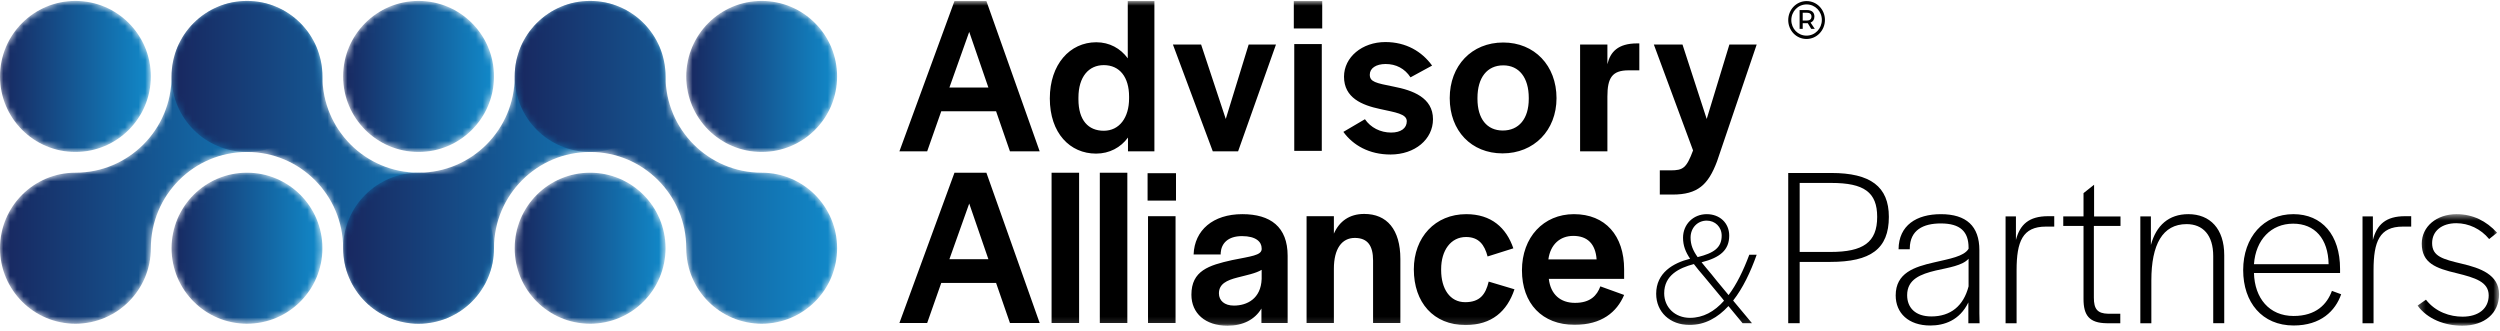 <svg xmlns="http://www.w3.org/2000/svg" xmlns:xlink="http://www.w3.org/1999/xlink" width="370" height="49" viewBox="0 0 370 49">
    <defs>
        <path id="7aaj0mx14a" d="M36.554.793C30.389.793 25.39 5.798 25.39 11.97c0 7.867-6.369 14.246-14.226 14.246C4.998 26.216 0 31.22 0 37.393S4.998 48.57 11.164 48.57c6.165 0 11.163-5.004 11.163-11.177 0-7.867 6.37-14.245 14.227-14.245 6.166 0 11.165-5.005 11.165-11.178C47.719 5.798 42.72.793 36.554.793z"/>
        <path id="3mw80ifqed" d="M11.586.793C5.42.793.422 5.798.422 11.97c0 6.173 4.999 11.178 11.164 11.178 7.857 0 14.227 6.378 14.227 14.245 0 6.173 4.998 11.177 11.164 11.177 6.165 0 11.164-5.004 11.164-11.177s-4.999-11.177-11.164-11.177c-7.858 0-14.228-6.379-14.228-14.246C22.75 5.798 17.751.793 11.586.793z"/>
        <path id="8dyiup840g" d="M37.398.793c-6.165 0-11.163 5.005-11.163 11.177 0 7.867-6.37 14.246-14.227 14.246C5.842 26.216.843 31.22.843 37.393S5.842 48.57 12.008 48.57c6.165 0 11.164-5.004 11.164-11.177 0-7.867 6.369-14.245 14.226-14.245 6.166 0 11.164-5.005 11.164-11.178 0-6.172-4.998-11.177-11.164-11.177z"/>
        <path id="ce2zn5mklj" d="M11.295.793C5.13.793.131 5.798.131 11.97c0 6.173 4.998 11.178 11.164 11.178 7.858 0 14.227 6.378 14.227 14.245 0 6.173 4.998 11.177 11.164 11.177 6.166 0 11.163-5.004 11.163-11.177s-4.997-11.177-11.163-11.177c-7.859 0-14.228-6.379-14.228-14.246 0-6.172-4.999-11.177-11.163-11.177z"/>
        <path id="bde284g04m" d="M0.288 0.534L12.346 0.534 12.346 17.045 0.288 17.045z"/>
        <path id="8l2c4ilwvo" d="M0 48.864L369.862 48.864 369.862 0.793 0 0.793z"/>
        <path id="cf3qlmxq9q" d="M11.164.793C4.998.793 0 5.798 0 11.97c0 6.173 4.998 11.178 11.164 11.178 6.165 0 11.163-5.005 11.163-11.178C22.327 5.798 17.33.793 11.164.793z"/>
        <path id="k3uo5c6a2t" d="M.422 11.257c0 6.173 4.997 11.177 11.163 11.177s11.164-5.004 11.164-11.177S17.751.08 11.585.08C5.419.08.422 5.084.422 11.257"/>
        <path id="pavsokvaxw" d="M12.008.793C5.842.793.843 5.798.843 11.97c0 6.173 4.999 11.178 11.165 11.178 6.165 0 11.164-5.005 11.164-11.178 0-6.172-4.999-11.177-11.164-11.177z"/>
        <path id="cxz1nnq8zz" d="M.13 11.257c0 6.173 4.999 11.177 11.164 11.177s11.164-5.004 11.164-11.177S17.459.08 11.294.08.131 5.084.131 11.257"/>
        <path id="e65r36kooC" d="M11.716.793C5.551.793.553 5.798.553 11.97c0 6.173 4.998 11.178 11.163 11.178 6.167 0 11.163-5.005 11.163-11.178 0-6.172-4.996-11.177-11.163-11.177z"/>
        <linearGradient id="j8c8wm7rxb" x1="0%" x2="99.999%" y1="50%" y2="50%">
            <stop offset="0%" stop-color="#18275F"/>
            <stop offset="100%" stop-color="#118ACA"/>
        </linearGradient>
        <linearGradient id="n58x8onere" x1="0%" x2="99.999%" y1="50%" y2="50%">
            <stop offset="0%" stop-color="#18275F"/>
            <stop offset="100%" stop-color="#118ACA"/>
        </linearGradient>
        <linearGradient id="wdna2st6nh" x1=".001%" x2="100%" y1="50%" y2="50%">
            <stop offset="0%" stop-color="#18275F"/>
            <stop offset="100%" stop-color="#118ACA"/>
        </linearGradient>
        <linearGradient id="f95j7n3r2k" x1=".001%" x2="100%" y1="50%" y2="50%">
            <stop offset="0%" stop-color="#18275F"/>
            <stop offset="100%" stop-color="#118ACA"/>
        </linearGradient>
        <linearGradient id="3xtizgkghr" x1=".001%" x2="99.999%" y1="50.001%" y2="50.001%">
            <stop offset="0%" stop-color="#18275F"/>
            <stop offset="100%" stop-color="#118ACA"/>
        </linearGradient>
        <linearGradient id="f6ght11yau" x1="-.001%" x2="99.997%" y1="49.999%" y2="49.999%">
            <stop offset="0%" stop-color="#18275F"/>
            <stop offset="100%" stop-color="#118ACA"/>
        </linearGradient>
        <linearGradient id="ojppq19mjx" x1=".003%" x2="99.996%" y1="50.001%" y2="50.001%">
            <stop offset="0%" stop-color="#18275F"/>
            <stop offset="100%" stop-color="#118ACA"/>
        </linearGradient>
        <linearGradient id="4jzp56j8fA" x1=".002%" x2="100%" y1="49.999%" y2="49.999%">
            <stop offset="0%" stop-color="#18275F"/>
            <stop offset="100%" stop-color="#118ACA"/>
        </linearGradient>
        <linearGradient id="v4kglbjy8D" x1="0%" x2="100.004%" y1="50.001%" y2="50.001%">
            <stop offset="0%" stop-color="#18275F"/>
            <stop offset="100%" stop-color="#118ACA"/>
        </linearGradient>
    </defs>
    <g fill="none" fill-rule="evenodd">
        <g>
            <g>
                <g>
                    <g>
                        <g transform="translate(-120, -475) translate(-1, 0) translate(0, 428) translate(121, 46) translate(0, 0.343)">
                            <mask id="yq4qtb1r5c" fill="#fff">
                                <use xlink:href="#7aaj0mx14a"/>
                            </mask>
                            <path fill="url(#j8c8wm7rxb)" d="M36.554.793C30.389.793 25.39 5.798 25.39 11.97c0 7.867-6.369 14.246-14.226 14.246C4.998 26.216 0 31.22 0 37.393S4.998 48.57 11.164 48.57c6.165 0 11.163-5.004 11.163-11.177 0-7.867 6.37-14.245 14.227-14.245 6.166 0 11.165-5.005 11.165-11.178C47.719 5.798 42.72.793 36.554.793z" mask="url(#yq4qtb1r5c)"/>
                        </g>
                        <g transform="translate(-120, -475) translate(-1, 0) translate(0, 428) translate(121, 46) translate(24.969, 0.343)">
                            <mask id="rslxporuuf" fill="#fff">
                                <use xlink:href="#3mw80ifqed"/>
                            </mask>
                            <path fill="url(#n58x8onere)" d="M11.586.793C5.42.793.422 5.798.422 11.97c0 6.173 4.999 11.178 11.164 11.178 7.857 0 14.227 6.378 14.227 14.245 0 6.173 4.998 11.177 11.164 11.177 6.165 0 11.164-5.004 11.164-11.177s-4.999-11.177-11.164-11.177c-7.858 0-14.228-6.379-14.228-14.246C22.75 5.798 17.751.793 11.586.793z" mask="url(#rslxporuuf)"/>
                        </g>
                        <g transform="translate(-120, -475) translate(-1, 0) translate(0, 428) translate(121, 46) translate(49.939, 0.343)">
                            <mask id="afkvwxmibi" fill="#fff">
                                <use xlink:href="#8dyiup840g"/>
                            </mask>
                            <path fill="url(#wdna2st6nh)" d="M37.398.793c-6.165 0-11.163 5.005-11.163 11.177 0 7.867-6.37 14.246-14.227 14.246C5.842 26.216.843 31.22.843 37.393S5.842 48.57 12.008 48.57c6.165 0 11.164-5.004 11.164-11.177 0-7.867 6.369-14.245 14.226-14.245 6.166 0 11.164-5.005 11.164-11.178 0-6.172-4.998-11.177-11.164-11.177z" mask="url(#afkvwxmibi)"/>
                        </g>
                        <g transform="translate(-120, -475) translate(-1, 0) translate(0, 428) translate(121, 46) translate(76.043, 0.343)">
                            <mask id="7hydlnvd0l" fill="#fff">
                                <use xlink:href="#ce2zn5mklj"/>
                            </mask>
                            <path fill="url(#f95j7n3r2k)" d="M11.295.793C5.13.793.131 5.798.131 11.97c0 6.173 4.998 11.178 11.164 11.178 7.858 0 14.227 6.378 14.227 14.245 0 6.173 4.998 11.177 11.164 11.177 6.166 0 11.163-5.004 11.163-11.177s-4.997-11.177-11.163-11.177c-7.859 0-14.228-6.379-14.228-14.246 0-6.172-4.999-11.177-11.163-11.177z" mask="url(#7hydlnvd0l)"/>
                        </g>
                        <g transform="translate(-120, -475) translate(-1, 0) translate(0, 428) translate(121, 46) translate(0, 0.343)">
                            <path fill="#000" d="M266.352 37.945h4.564c4.822 0 6.907-1.405 6.907-5.19 0-3.65-1.953-5.023-6.778-5.023h-4.693v10.213zm4.693-11.687c5.77 0 8.506 2.009 8.506 6.497 0 4.755-2.704 6.664-8.667 6.664h-4.532v9.076h-1.695V26.258h6.388zM291.349 43.037V38.95c-.88 1.005-2.932 1.307-4.857 1.742-2.215.536-4.235 1.273-4.235 3.65 0 1.877 1.24 3.148 3.584 3.148 2.835 0 4.758-1.54 5.508-4.453m-10.787 1.34c0-3.316 2.738-4.221 5.702-4.89 2.283-.537 4.4-.872 5.085-2.01v-.168c0-2.378-1.238-3.583-4.106-3.583-2.608 0-4.562.97-4.596 3.683v.135h-1.661c.033-3.55 2.671-5.191 6.257-5.191 3.781 0 5.704 1.775 5.704 5.325v9.344l.03 1.474h-1.66v-3.082c-1.304 2.68-3.585 3.417-5.64 3.417-3.224 0-5.115-1.842-5.115-4.455M298.358 36.17c.587-2.276 1.921-3.516 4.758-3.516h.912v1.54h-1.24c-3.453 0-4.333 2.21-4.333 6.464v7.838h-1.63V32.688h1.533v3.483zM311.783 48.495c-2.574-.032-3.422-1.171-3.422-3.582V34.093h-2.999v-1.407h2.999V29.24l1.564-1.24v4.689h3.91v1.406h-3.943v10.617c0 1.675.521 2.344 2.119 2.378h1.792v1.406h-2.02zM318.333 36.908c.783-2.881 2.64-4.556 5.54-4.556 3.227 0 5.314 2.177 5.314 6.063v10.08h-1.63V38.55c0-3.115-1.533-4.723-3.943-4.723-3.554 0-5.214 3.014-5.214 8.34v6.33h-1.631V32.686h1.564v4.22zM333.586 39.754h11.048c-.065-3.784-2.052-5.994-5.246-5.994-3.26 0-5.54 2.377-5.802 5.994m-1.596.872c0-4.857 3.03-8.274 7.43-8.274 4.237 0 6.909 3.082 6.909 8.106v.602h-12.743c.098 3.718 2.249 6.363 5.868 6.363 3.323 0 4.952-1.74 5.67-3.717l1.368.503c-.847 2.444-2.999 4.621-7.038 4.621-4.662 0-7.464-3.417-7.464-8.204M351.187 36.17c.586-2.276 1.922-3.516 4.757-3.516h.914v1.54h-1.24c-3.453 0-4.333 2.21-4.333 6.464v7.838h-1.632V32.688h1.534v3.483z"/>
                            <g transform="translate(357.515, 31.818)">
                                <mask id="n9zjgjv3xn" fill="#fff">
                                    <use xlink:href="#bde284g04m"/>
                                </mask>
                                <path fill="#000" d="M.288 14.065l1.238-.872c1.434 1.842 3.586 2.513 5.409 2.513 2.38 0 3.878-1.206 3.878-3.148 0-2.01-2.02-2.612-4.724-3.283C2.959 8.54.906 7.768.906 4.89.906 2.376 3.09.534 6.056.534c2.412 0 4.4 1.006 5.997 2.747l-1.174.937C9.64 2.712 7.849 1.874 6.022 1.874c-2.183 0-3.583 1.173-3.583 2.947 0 1.976 1.596 2.378 4.4 3.049 2.704.635 5.507 1.606 5.507 4.52 0 2.814-2.152 4.656-5.442 4.656-2.575 0-5.15-.97-6.616-2.981" mask="url(#n9zjgjv3xn)"/>
                            </g>
                            <path fill="#000" d="M267.434 3.697c.418 0 .665-.215.665-.587 0-.369-.247-.569-.665-.569h-.633v1.156h.633zm.53.306l.626.93h-.53l-.507-.84h-.752v.84h-.459V2.146h1.092c.706 0 1.098.346 1.098.958 0 .436-.2.75-.569.899zm1.669-.39c0-1.26-.979-2.301-2.255-2.301-1.284 0-2.264 1.056-2.264 2.319 0 1.261.973 2.301 2.248 2.301 1.282 0 2.27-1.056 2.27-2.318zm.457 0c0 1.528-1.196 2.813-2.728 2.813-1.526 0-2.704-1.27-2.704-2.795 0-1.526 1.186-2.813 2.72-2.813 1.524 0 2.712 1.26 2.712 2.796zM140.511 39.017h5.77l-2.837-8.238-2.933 8.238zm.75-12.793h4.726l7.886 22.239h-4.4l-2.053-5.929h-8.115l-2.085 5.929h-4.108l8.148-22.239z"/>
                            <mask id="6ckunut84p" fill="#fff">
                                <use xlink:href="#8l2c4ilwvo"/>
                            </mask>
                            <path fill="#000" d="M155.633 48.462L159.707 48.462 159.707 26.225 155.633 26.225zM162.772 48.462L166.846 48.462 166.846 26.225 162.772 26.225zM169.907 48.462h4.075V32.655h-4.075v15.807zm-.065-18.119h4.206v-4.052h-4.206v4.052zM186.725 41.931v-1.34c-.881.536-2.315.804-3.586 1.14-1.564.402-2.738.937-2.738 2.344 0 1.071.814 1.809 2.217 1.809 1.923 0 4.009-1.006 4.107-3.953m-10.397 2.345c0-3.551 2.573-4.355 6.028-5.124 2.836-.57 4.271-.703 4.369-1.575v-.167c0-.939-.816-1.808-2.903-1.808-2.086 0-3.06 1.07-3.16 2.477v.234h-4.008c.13-3.583 2.867-5.961 7.203-5.961 4.17 0 6.713 1.876 6.713 6.162v9.948h-3.878v-2.144c-.979 1.642-2.738 2.546-5.02 2.546-3.29 0-5.344-1.843-5.344-4.588M197.415 35.233c.815-1.842 2.314-2.914 4.495-2.914 3.358 0 5.345 2.312 5.345 6.665v9.479h-4.04v-9.245c0-2.21-.814-3.349-2.705-3.349-1.922 0-3.095 1.608-3.095 4.555v8.039h-4.042v-15.81h4.042v2.58zM209.247 40.524c0-4.755 3.16-8.171 7.756-8.171 3.715 0 5.93 2.009 6.973 5.057l-3.813 1.205c-.457-1.74-1.303-2.88-3.194-2.88-2.248 0-3.68 1.976-3.68 4.756v.134c0 2.78 1.301 4.755 3.55 4.755 2.184 0 3.03-1.139 3.487-3.047l3.814 1.139c-1.077 3.248-3.358 5.291-7.236 5.291-4.758 0-7.657-3.349-7.657-8.239M229.159 39.05h7.139c-.163-2.31-1.37-3.481-3.456-3.481-1.956 0-3.388 1.271-3.683 3.482m-3.91 1.608c0-4.89 3.194-8.307 7.692-8.307 4.659 0 7.43 3.182 7.43 8.172v1.407h-11.145c.26 2.278 1.693 3.55 3.876 3.55 2.282 0 3.26-1.104 3.749-2.444l3.52 1.272c-1.077 2.545-3.324 4.421-7.334 4.421-4.79 0-7.788-3.149-7.788-8.071M140.511 13.611h5.77l-2.837-8.239-2.933 8.24zm.75-12.793h4.726l7.886 22.239h-4.4l-2.053-5.929h-8.115l-2.085 5.929h-4.108L141.26.818zM167.104 15.22v-.268c0-2.848-1.368-4.656-3.747-4.656-2.215 0-3.749 1.708-3.749 4.822v.235c0 3.114 1.467 4.656 3.75 4.656 2.313 0 3.746-1.943 3.746-4.79m-11.731 0c0-5.024 2.964-8.307 6.876-8.307 1.954 0 3.584.905 4.66 2.379V.818h3.943v22.237h-3.91v-2.042c-1.077 1.474-2.74 2.378-4.727 2.378-3.844 0-6.842-3.014-6.842-8.172M181.414 18.266L184.802 7.248 188.844 7.248 183.238 23.056 179.492 23.056 173.592 7.248 177.764 7.248zM191.55 22.99h4.074V7.182h-4.074V22.99zm-.066-18.12h4.205V.818h-4.205V4.87zM198.818 20.175l3.193-1.875c.846 1.239 2.281 1.976 3.878 1.976 1.433 0 2.315-.636 2.315-1.675 0-1.104-1.697-1.305-3.944-1.809-2.672-.569-5.346-1.64-5.346-4.787 0-2.882 2.674-5.125 6.127-5.125 3.064 0 5.41 1.407 6.909 3.483l-3.194 1.74c-.846-1.305-2.15-1.974-3.68-1.974-1.435 0-2.348.636-2.348 1.574 0 1.071.88 1.24 3.551 1.774 2.77.537 5.803 1.608 5.803 4.823 0 2.98-2.674 5.224-6.29 5.224-3.16 0-5.542-1.373-6.974-3.349M226.258 15.286v-.133c0-3.015-1.434-4.823-3.779-4.823-2.379 0-3.814 1.808-3.814 4.823v.133c0 2.947 1.401 4.688 3.75 4.688 2.377 0 3.843-1.74 3.843-4.688m-11.699-.1c0-4.823 3.259-8.239 7.92-8.239 4.626 0 7.886 3.416 7.886 8.239 0 4.755-3.326 8.172-7.985 8.172-4.628 0-7.82-3.35-7.82-8.172M237.895 10.162c.423-1.809 1.564-3.082 4.4-3.082h.325v3.987h-1.597c-2.445 0-3.128 1.138-3.128 3.885v8.104h-4.041V7.248h4.041v2.914zM247.247 25.87c1.858 0 2.347-.336 3.326-2.949l-5.804-15.673h4.24l3.583 11.019 3.357-11.02h4.041l-5.866 17.282c-1.304 3.483-2.868 4.923-6.584 4.923h-1.889V25.87h1.596zM251.251 38.71c2.394-.597 3.557-1.386 3.557-3.179 0-1.292-.977-2.222-2.21-2.222-1.37 0-2.392 1.075-2.392 2.509 0 1.075.348 1.912 1.045 2.892m-.557 1.028c-2.185.574-4.394 1.65-4.394 4.326 0 2.08 1.605 3.635 3.813 3.635 1.95 0 3.625-.932 5.043-2.535l-.255-.335-2.72-3.275c-.582-.667-1.07-1.266-1.487-1.816m-5.58 4.4c0-3.109 2.512-4.566 5.022-5.188-.675-1.005-1.047-1.937-1.047-3.107 0-1.985 1.512-3.491 3.51-3.491 1.907 0 3.324 1.29 3.324 3.18 0 2.127-1.348 3.25-4.09 3.943.417.527.906 1.1 1.463 1.769.093.143 1.257 1.555 2.533 3.084 1.185-1.576 2.184-3.609 3.068-5.975h1.093c-.907 2.557-2.045 4.947-3.486 6.789 1.418 1.72 2.788 3.345 2.788 3.345H257.9l-2.092-2.534c-1.58 1.722-3.486 2.799-5.74 2.799-2.93 0-4.953-1.939-4.953-4.615" mask="url(#6ckunut84p)"/>
                        </g>
                        <g transform="translate(-120, -475) translate(-1, 0) translate(0, 428) translate(121, 46) translate(0, 0.343)">
                            <mask id="t4urulen9s" fill="#fff">
                                <use xlink:href="#cf3qlmxq9q"/>
                            </mask>
                            <path fill="url(#3xtizgkghr)" d="M11.164.793C4.998.793 0 5.798 0 11.97c0 6.173 4.998 11.178 11.164 11.178 6.165 0 11.163-5.005 11.163-11.178C22.327 5.798 17.33.793 11.164.793z" mask="url(#t4urulen9s)"/>
                        </g>
                        <g transform="translate(-120, -475) translate(-1, 0) translate(0, 428) translate(121, 46) translate(24.969, 26.48)">
                            <mask id="r15wxihzfv" fill="#fff">
                                <use xlink:href="#k3uo5c6a2t"/>
                            </mask>
                            <path fill="url(#f6ght11yau)" d="M.422 11.257c0 6.173 4.997 11.177 11.163 11.177s11.164-5.004 11.164-11.177S17.751.08 11.585.08C5.419.08.422 5.084.422 11.257" mask="url(#r15wxihzfv)"/>
                        </g>
                        <g transform="translate(-120, -475) translate(-1, 0) translate(0, 428) translate(121, 46) translate(49.939, 0.343)">
                            <mask id="c14yl4h9ly" fill="#fff">
                                <use xlink:href="#pavsokvaxw"/>
                            </mask>
                            <path fill="url(#ojppq19mjx)" d="M12.008.793C5.842.793.843 5.798.843 11.97c0 6.173 4.999 11.178 11.165 11.178 6.165 0 11.164-5.005 11.164-11.178 0-6.172-4.999-11.177-11.164-11.177z" mask="url(#c14yl4h9ly)"/>
                        </g>
                        <g transform="translate(-120, -475) translate(-1, 0) translate(0, 428) translate(121, 46) translate(76.043, 26.48)">
                            <mask id="ljxqzlm2zB" fill="#fff">
                                <use xlink:href="#cxz1nnq8zz"/>
                            </mask>
                            <path fill="url(#4jzp56j8fA)" d="M.13 11.257c0 6.173 4.999 11.177 11.164 11.177s11.164-5.004 11.164-11.177S17.459.08 11.294.08.131 5.084.131 11.257" mask="url(#ljxqzlm2zB)"/>
                        </g>
                        <g transform="translate(-120, -475) translate(-1, 0) translate(0, 428) translate(121, 46) translate(101.012, 0.343)">
                            <mask id="u0pulnc8zE" fill="#fff">
                                <use xlink:href="#e65r36kooC"/>
                            </mask>
                            <path fill="url(#v4kglbjy8D)" d="M11.716.793C5.551.793.553 5.798.553 11.97c0 6.173 4.998 11.178 11.163 11.178 6.167 0 11.163-5.005 11.163-11.178 0-6.172-4.996-11.177-11.163-11.177z" mask="url(#u0pulnc8zE)"/>
                        </g>
                    </g>
                </g>
            </g>
        </g>
    </g>
</svg>

